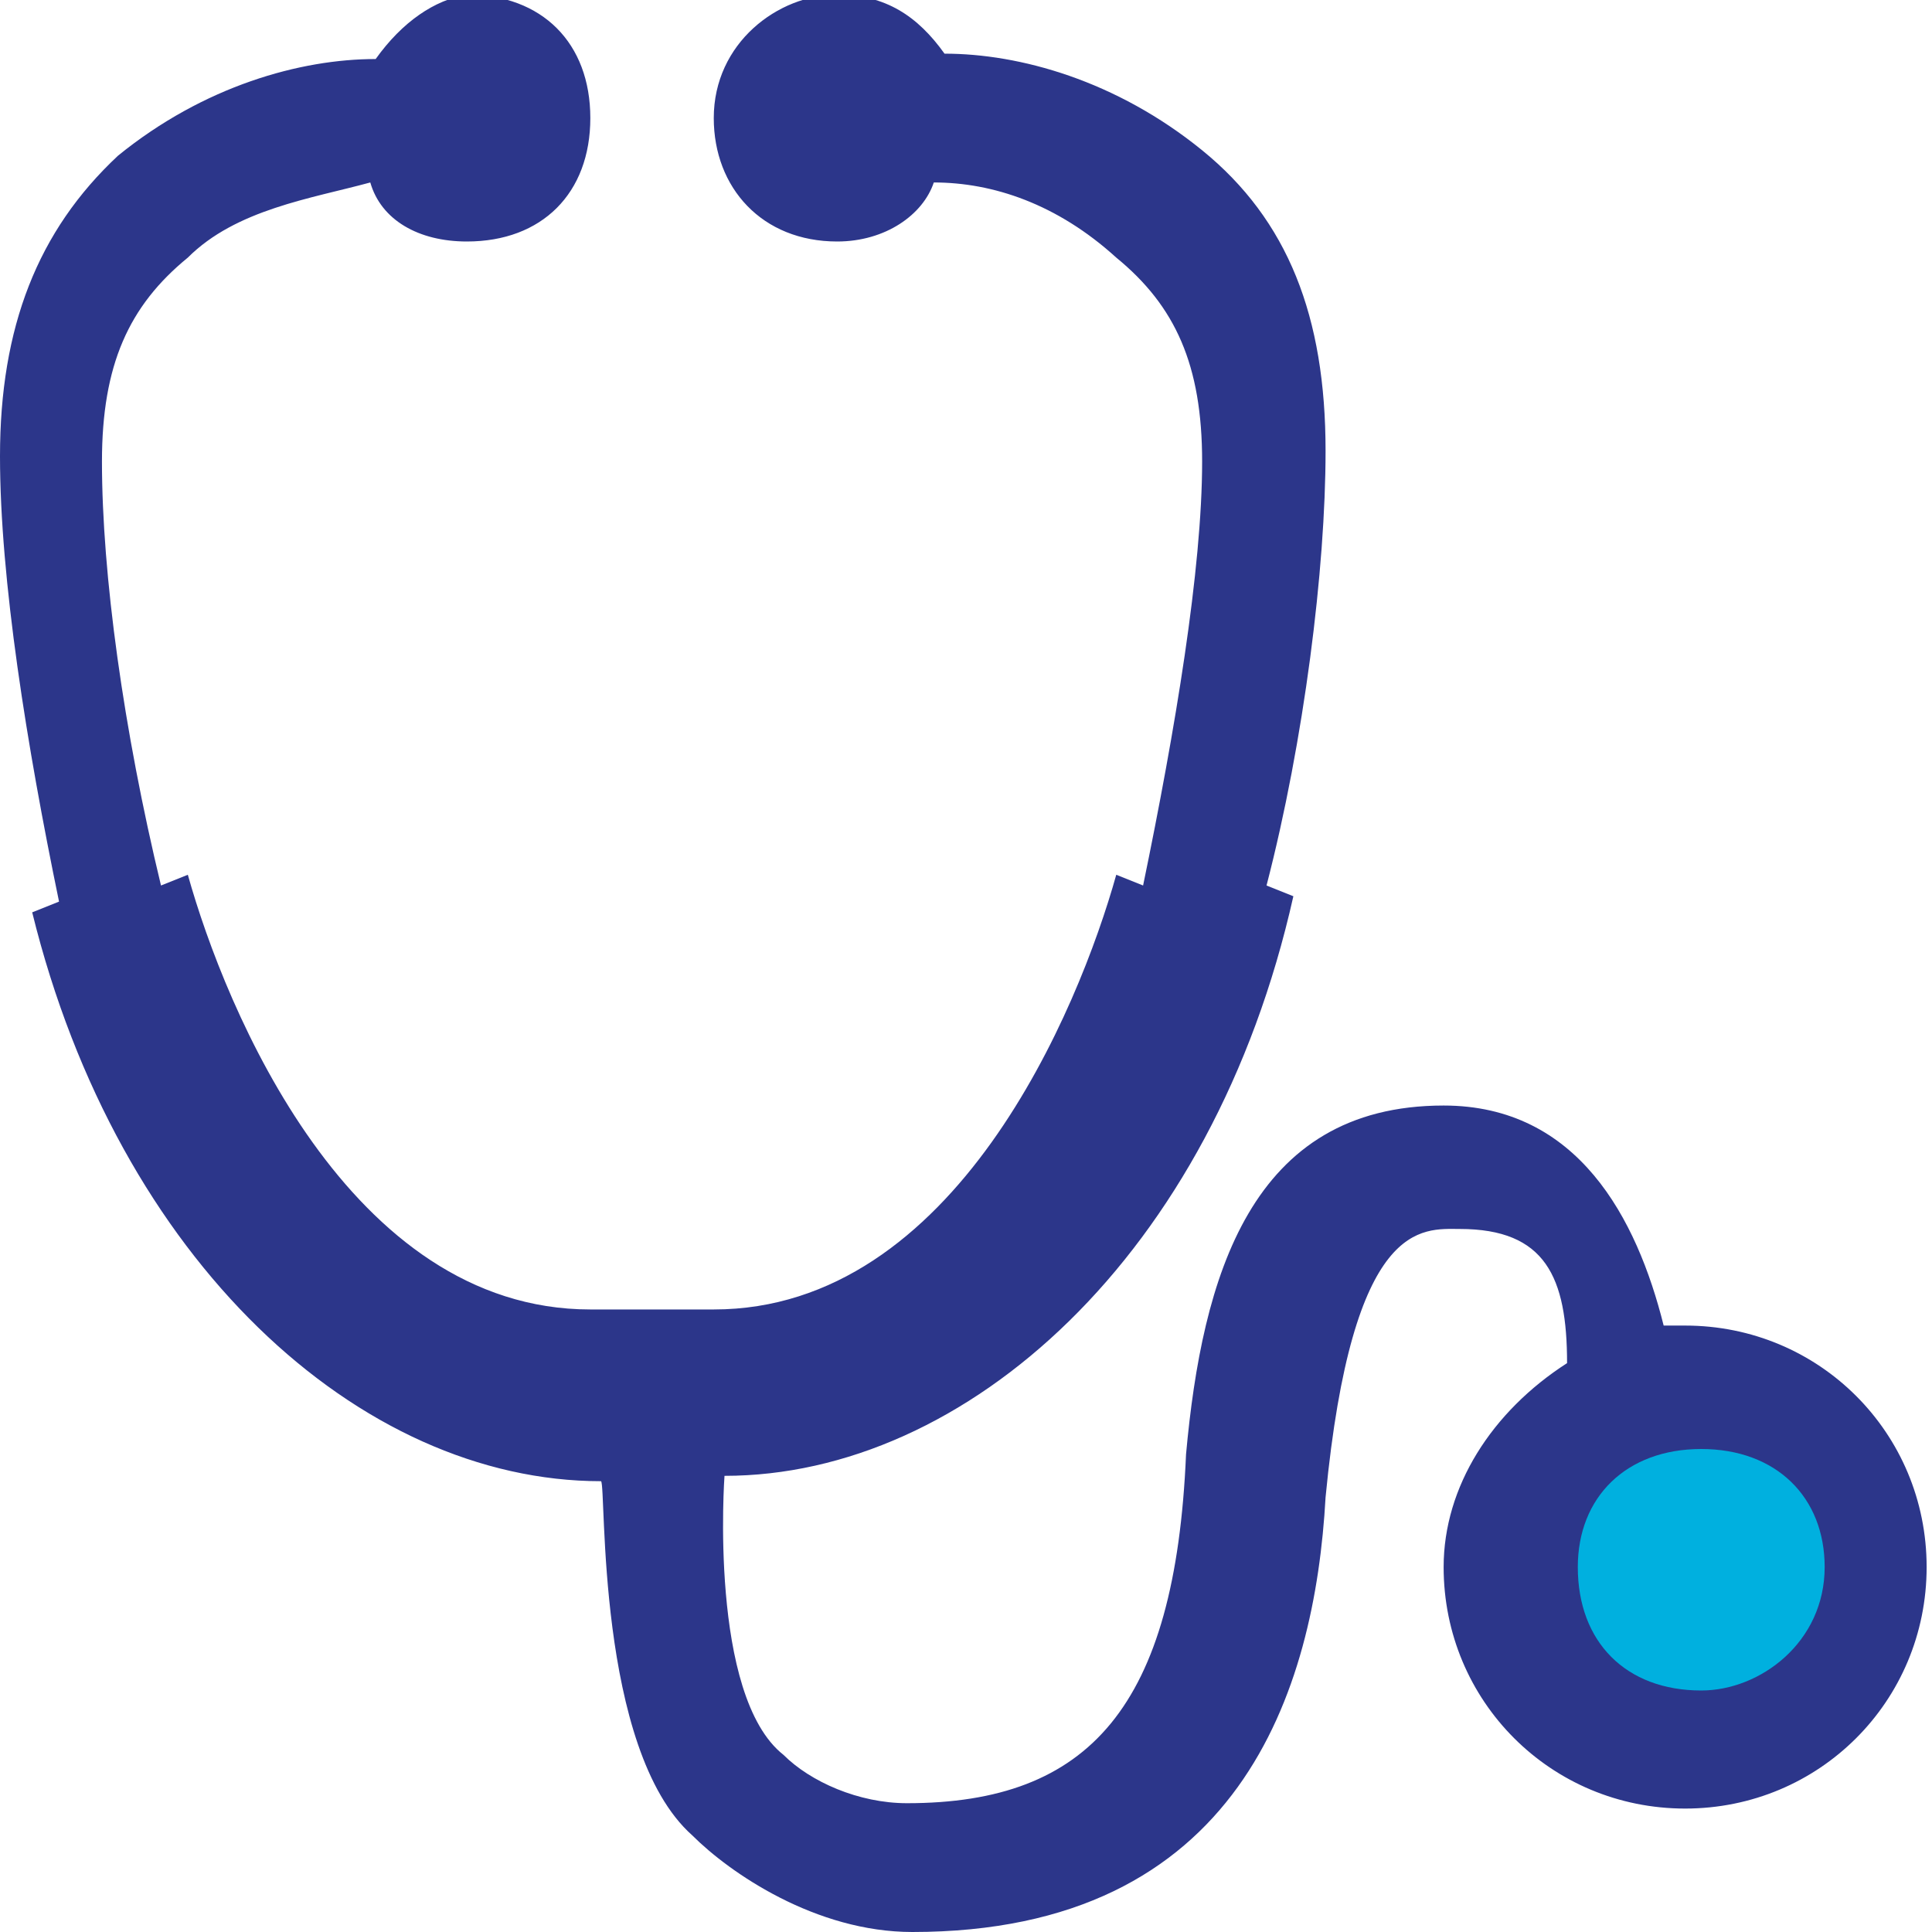 <?xml version="1.0" encoding="utf-8"?>
<!-- Generator: Adobe Illustrator 19.0.0, SVG Export Plug-In . SVG Version: 6.00 Build 0)  -->
<svg version="1.1" id="Layer_1" xmlns="http://www.w3.org/2000/svg" xmlns:xlink="http://www.w3.org/1999/xlink" x="0px" y="0px"
	 viewBox="0 0 36 36" style="enable-background:new 0 0 36 36;" xml:space="preserve">
<style type="text/css">
	.st0{fill:#2C368A;}
	.st1{fill:#00B0DF;}
</style>
<g>
	<path class="st0" d="M12.9,34.2c0.7,0.7,2.3,1.8,4.1,1.8c6.1,0,7.5-4.5,7.7-8.1c0.5-5.2,1.8-5,2.5-5c1.6,0,2,0.9,2,2.5
		c-1.4,0.9-2.3,2.3-2.3,3.8c0,2.5,2,4.5,4.5,4.5c2.5,0,4.5-2,4.5-4.5c0-2.5-2-4.5-4.5-4.5H31c-0.5-2-1.6-4.1-4.1-4.1
		c-3.6,0-4.5,3.2-4.8,6.5c-0.2,4.7-1.8,6.5-5.2,6.5c-0.9,0-1.8-0.4-2.3-0.9c-1.4-1.1-1.1-5.2-1.1-5.2c4.5,0,9.1-4.1,10.6-10.8
		l-0.5-0.2c0.7-2.7,1.1-5.9,1.1-8.1c0-2.5-0.7-4.3-2.3-5.6c-1.6-1.3-3.4-1.8-4.8-1.8c-0.5-0.7-1.1-1.1-2-1.1c-1.1,0-2.3,0.9-2.3,2.3
		c0,1.3,0.9,2.3,2.3,2.3c0.9,0,1.6-0.5,1.8-1.1c1.1,0,2.3,0.4,3.4,1.4c1.1,0.9,1.6,2,1.6,3.8c0,2-0.5,5-1.1,7.9l-0.5-0.2
		c-0.7,2.5-3,8.1-7.5,8.1h-2.3c-4.5,0-6.8-5.6-7.5-8.1l-0.5,0.2c-0.7-2.9-1.1-5.8-1.1-7.9c0-1.8,0.5-2.9,1.6-3.8
		c0.9-0.9,2.3-1.1,3.4-1.4c0.2,0.7,0.9,1.1,1.8,1.1c1.4,0,2.3-0.9,2.3-2.3c0-1.4-0.9-2.3-2.3-2.3C8.1,0,7.5,0.4,7,1.1
		c-1.4,0-3.2,0.5-4.8,1.8C0.7,4.3,0,6.1,0,8.5c0,2.3,0.5,5.4,1.1,8.3l-0.5,0.2c1.6,6.5,6.1,10.6,10.6,10.6
		C11.3,27.7,11.1,32.6,12.9,34.2L12.9,34.2z"/>
	<path class="st1" d="M31.7,31.5c-1.4,0-2.3-0.9-2.3-2.3c0-1.3,0.9-2.2,2.3-2.2c1.4,0,2.3,0.9,2.3,2.2C34,30.6,32.8,31.5,31.7,31.5
		L31.7,31.5z"/>
	<path class="st0" d="M31.7,31.5"/>
</g>
</svg>
